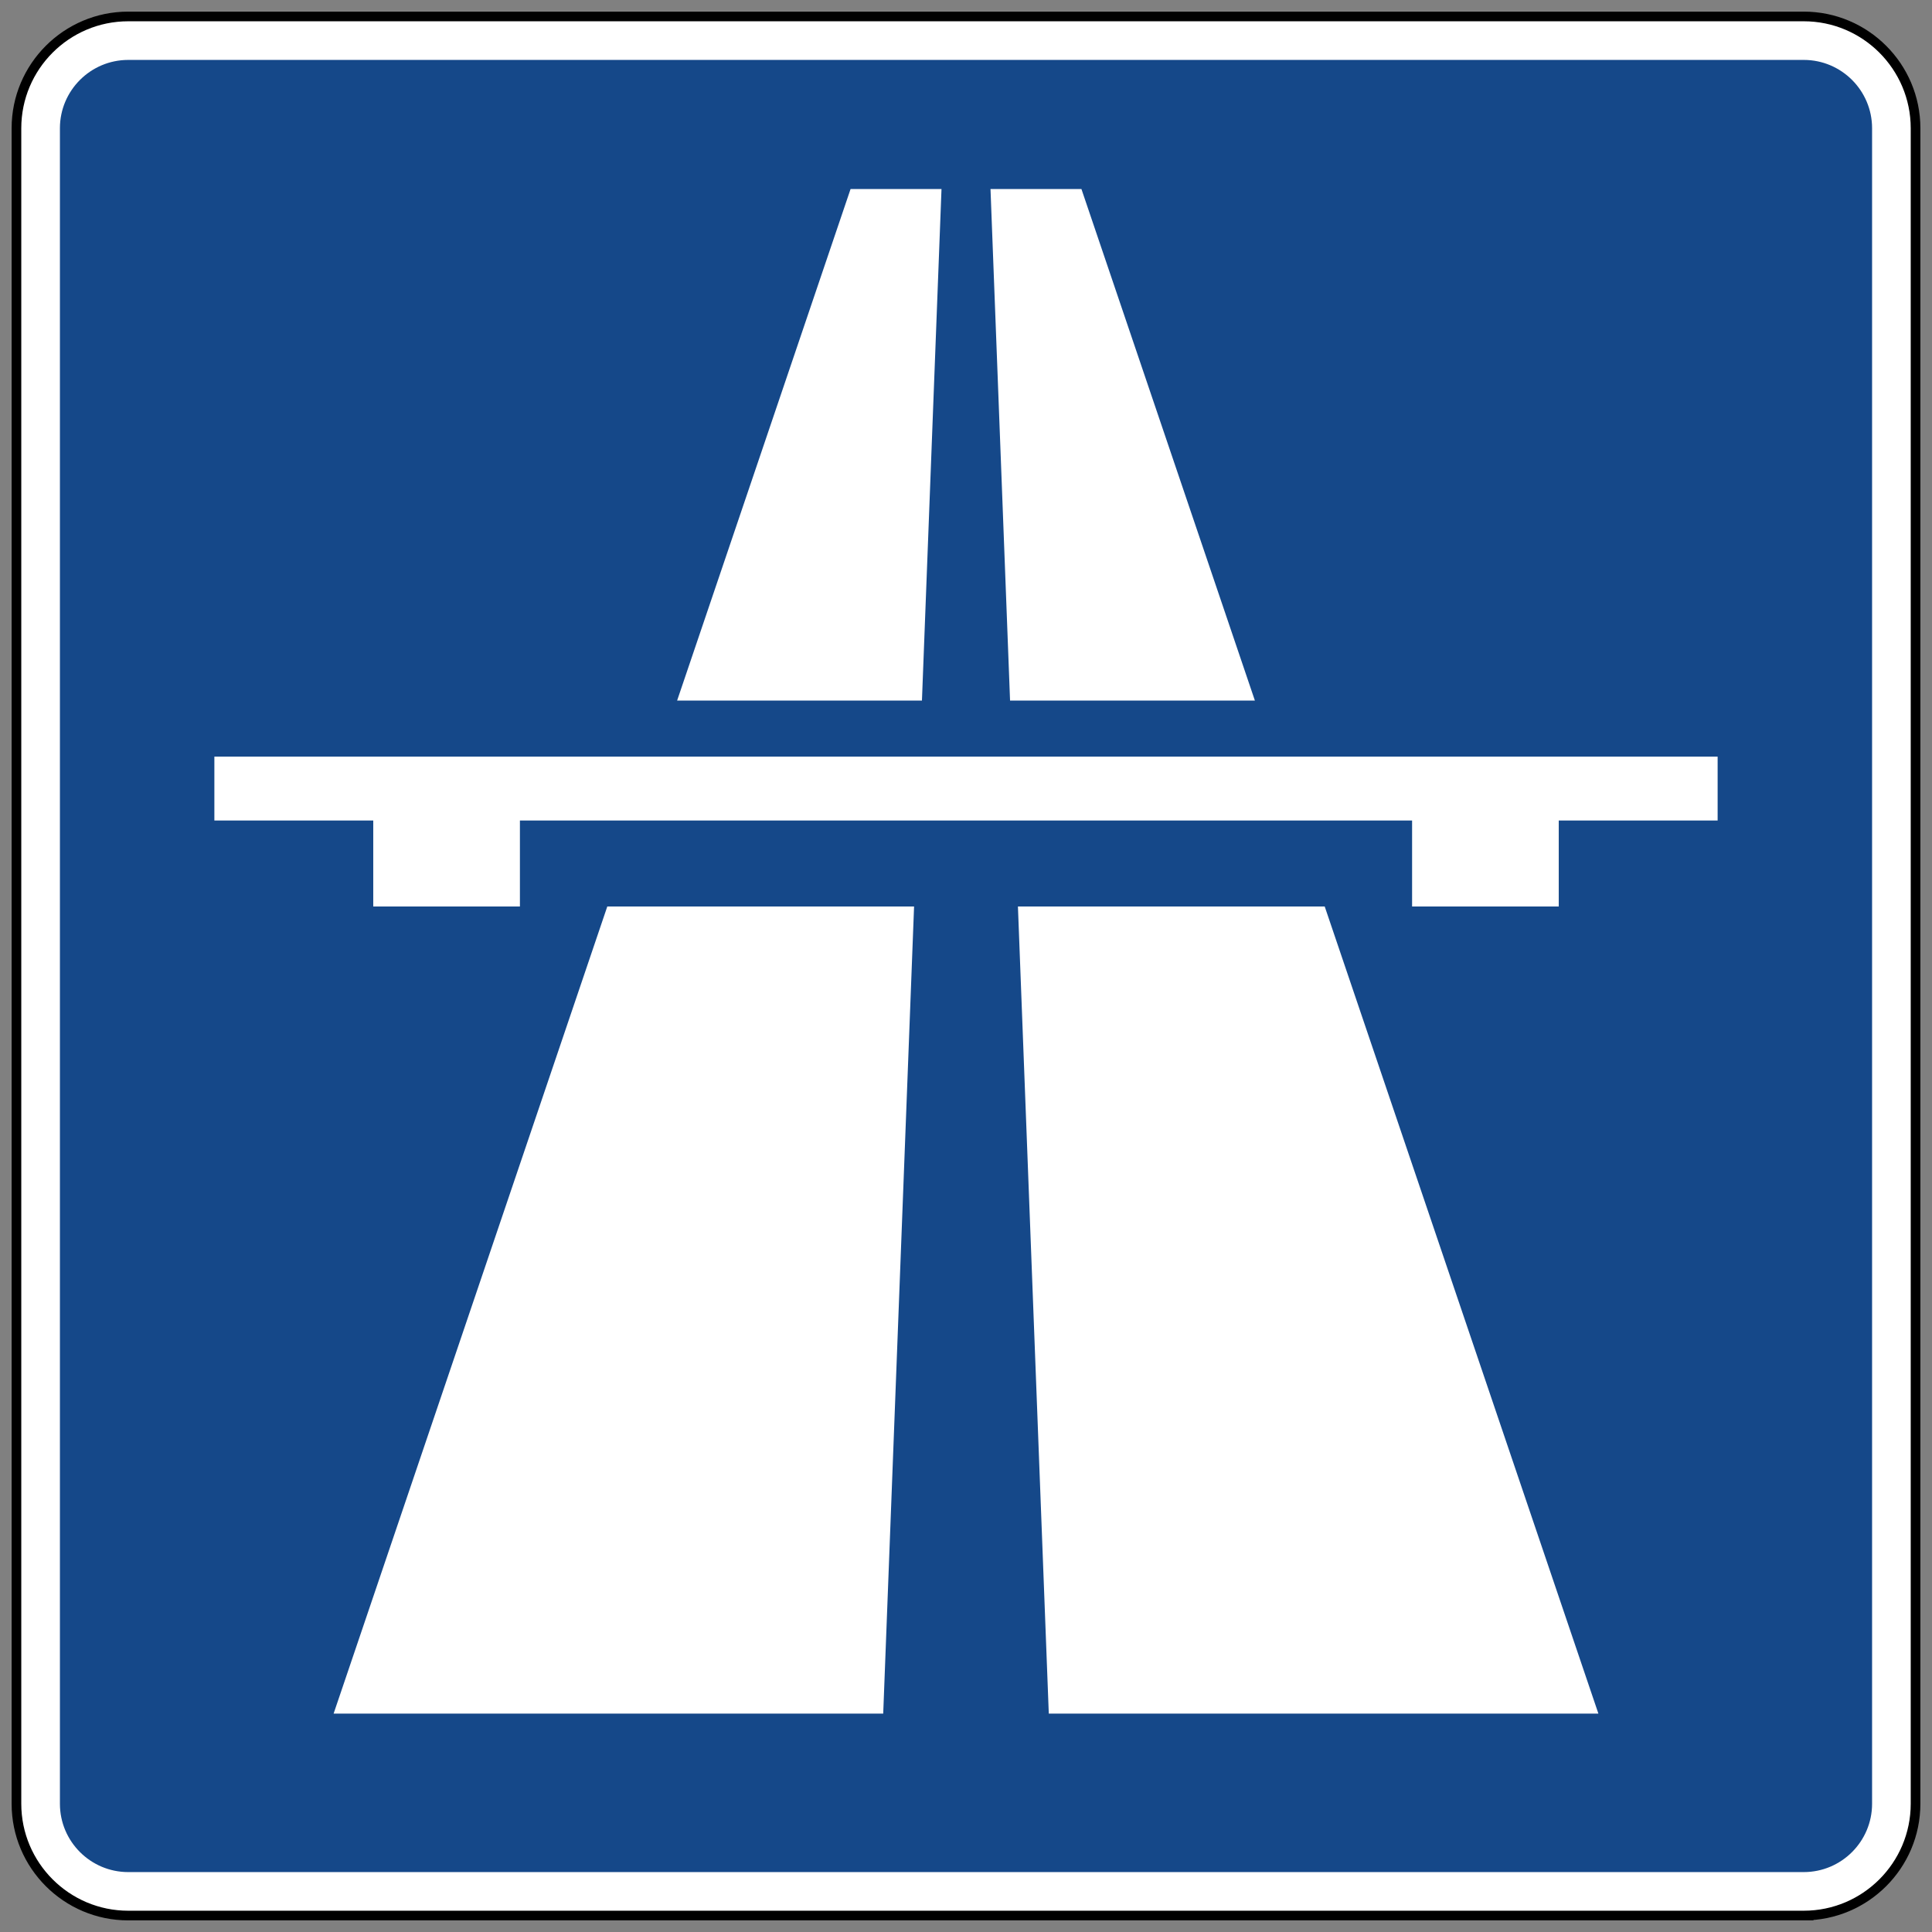 <?xml version="1.0" encoding="UTF-8" standalone="no"?>
<!-- Created with Inkscape (http://www.inkscape.org/) -->

<svg
   xmlns:dc="http://purl.org/dc/elements/1.1/"
   xmlns:cc="http://creativecommons.org/ns#"
   xmlns:rdf="http://www.w3.org/1999/02/22-rdf-syntax-ns#"
   xmlns:svg="http://www.w3.org/2000/svg"
   xmlns="http://www.w3.org/2000/svg"
   xmlns:sodipodi="http://sodipodi.sourceforge.net/DTD/sodipodi-0.dtd"
   xmlns:inkscape="http://www.inkscape.org/namespaces/inkscape"
   version="1.1"
   width="500"
   height="500"
   viewBox="0 0 500 500"
   id="svg2"
   xml:space="preserve"
   inkscape:version="0.48.1 r9760"
   sodipodi:docname="Zeichen_330.svg"><rect x="0" y="0" width="500" height="500" fill="#808080" stroke="none"/><sodipodi:namedview
   pagecolor="#ffffff"
   bordercolor="#666666"
   borderopacity="1"
   objecttolerance="10"
   gridtolerance="10"
   guidetolerance="10"
   inkscape:pageopacity="0"
   inkscape:pageshadow="2"
   inkscape:window-width="640"
   inkscape:window-height="484"
   id="namedview9"
   showgrid="false"
   inkscape:zoom="0.472"
   inkscape:cx="250"
   inkscape:cy="250"
   inkscape:window-x="0"
   inkscape:window-y="0"
   inkscape:window-maximized="0"
   inkscape:current-layer="svg2" /><defs
   id="defs9" />
<path
   d="M 466.816,494.493 H 33.184 c -15.261,0 -27.677,-12.416 -27.677,-27.677 V 33.184 c 0,-15.261 12.416,-27.677 27.677,-27.677 H 466.816 c 15.261,0 27.677,12.416 27.677,27.677 v 433.632 c 0,15.26 -12.416,27.676 -27.677,27.676 z"
   id="kontur"
   style="fill:none;stroke:#000000;stroke-width:5;stroke-miterlimit:10" />
<path
   d="m 489.493,466.816 c 0,12.524 -10.152,22.677 -22.677,22.677 H 33.184 c -12.524,0 -22.677,-10.152 -22.677,-22.677 V 33.184 c 0,-12.524 10.153,-22.677 22.677,-22.677 H 466.816 c 12.524,0 22.677,10.153 22.677,22.677 v 433.632 z"
   id="hintergrund"
   style="fill:#154889;stroke:none;stroke-width:1.043;stroke-opacity:0.941;fill-opacity:1" />
<path
   d="M 466.816,494.493 H 33.184 c -15.261,0 -27.677,-12.416 -27.677,-27.677 V 33.184 c 0,-15.261 12.416,-27.677 27.677,-27.677 H 466.816 c 15.261,0 27.677,12.416 27.677,27.677 v 433.632 c 0,15.26 -12.416,27.676 -27.677,27.676 z M 33.184,15.508 c -9.747,0 -17.677,7.93 -17.677,17.677 v 433.632 c 0,9.747 7.93,17.677 17.677,17.677 H 466.816 c 9.747,0 17.677,-7.93 17.677,-17.677 V 33.184 c 0,-9.747 -7.93,-17.677 -17.677,-17.677 H 33.184 z"
   id="rahmen"
   style="fill:#ffffff" />
<path
   d="M 238.598,181.31 H 175.236 L 220.129,48.914 h 23.531 l -5.062,132.396 z m -2.037,53.296 H 157.165 L 86.337,443.486 H 228.574 l 7.987,-208.88 z M 324.765,181.31 279.872,48.915 h -23.531 l 5.062,132.396 h 63.362 z m 18.072,53.296 H 263.44 l 7.986,208.88 H 413.665 L 342.837,234.606 z M 55.479,195.815 v 16.528 h 41.118 v 22.263 H 134.553 v -22.263 h 230.895 v 22.263 h 37.955 v -22.263 h 41.118 V 195.815 H 55.479 z"
   id="piktogramm"
   style="fill:#ffffff" />
</svg>